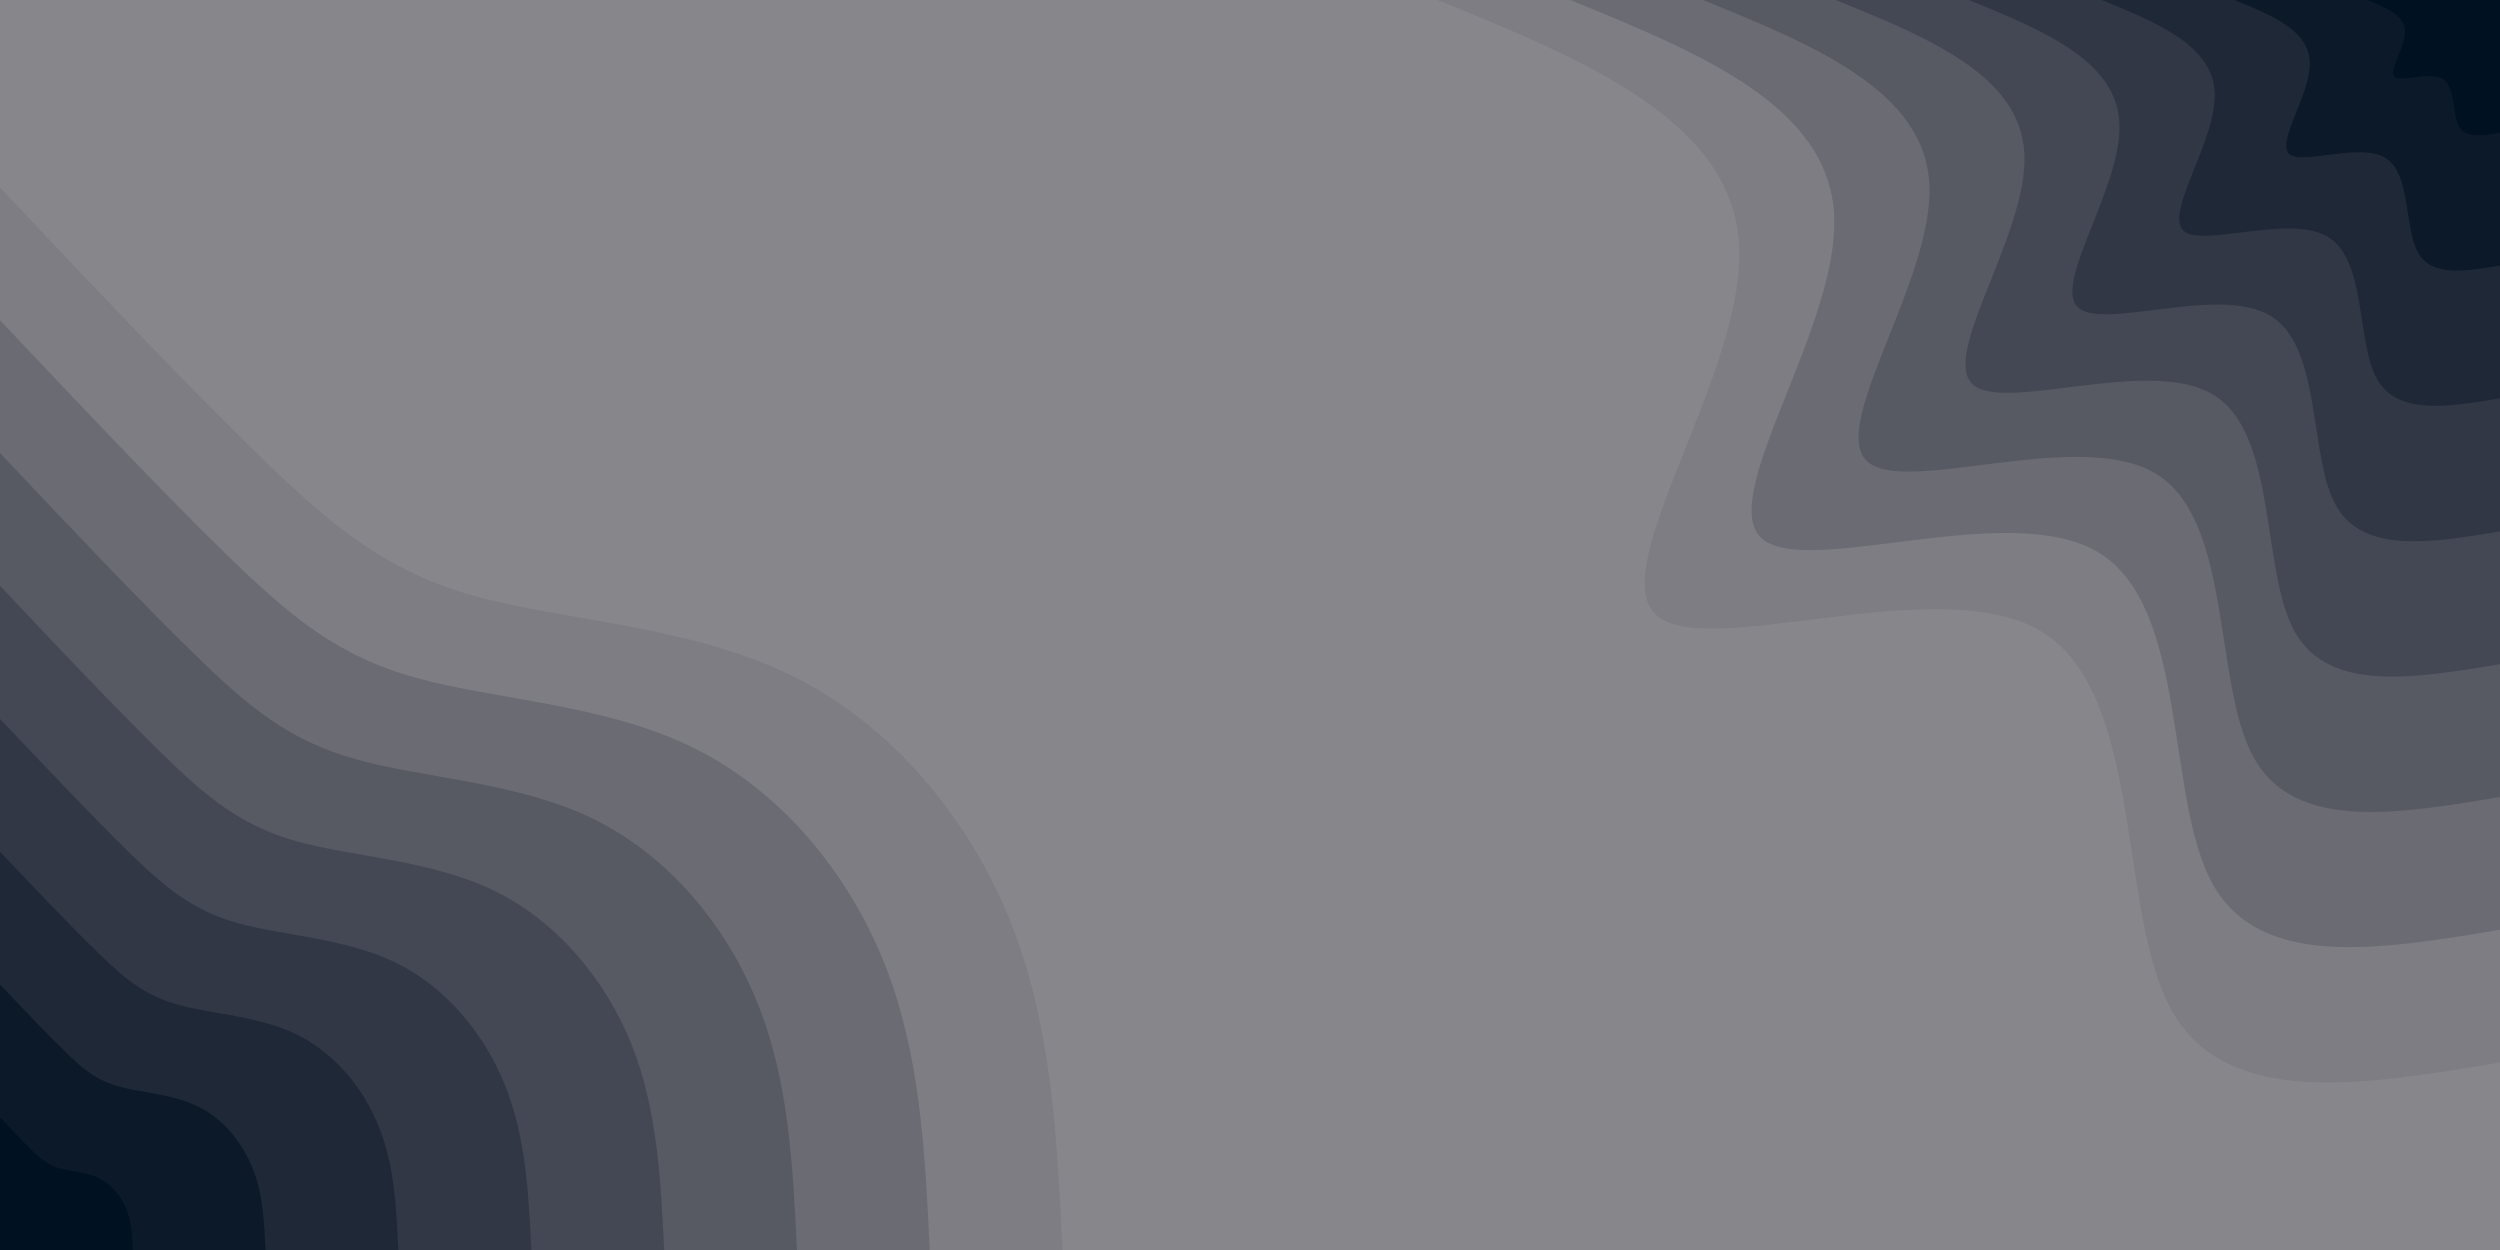 <svg id="visual" viewBox="0 0 900 450" width="900" height="450" xmlns="http://www.w3.org/2000/svg" xmlns:xlink="http://www.w3.org/1999/xlink" version="1.1"><rect x="0" y="0" width="900" height="450" fill="#87878b"></rect><defs><linearGradient id="grad1_0" x1="50%" y1="0%" x2="100%" y2="100%"><stop offset="10%" stop-color="#001122" stop-opacity="1"></stop><stop offset="90%" stop-color="#001122" stop-opacity="1"></stop></linearGradient></defs><defs><linearGradient id="grad1_1" x1="50%" y1="0%" x2="100%" y2="100%"><stop offset="10%" stop-color="#001122" stop-opacity="1"></stop><stop offset="90%" stop-color="#152030" stop-opacity="1"></stop></linearGradient></defs><defs><linearGradient id="grad1_2" x1="50%" y1="0%" x2="100%" y2="100%"><stop offset="10%" stop-color="#282f3e" stop-opacity="1"></stop><stop offset="90%" stop-color="#152030" stop-opacity="1"></stop></linearGradient></defs><defs><linearGradient id="grad1_3" x1="50%" y1="0%" x2="100%" y2="100%"><stop offset="10%" stop-color="#282f3e" stop-opacity="1"></stop><stop offset="90%" stop-color="#3b3f4c" stop-opacity="1"></stop></linearGradient></defs><defs><linearGradient id="grad1_4" x1="50%" y1="0%" x2="100%" y2="100%"><stop offset="10%" stop-color="#4d505b" stop-opacity="1"></stop><stop offset="90%" stop-color="#3b3f4c" stop-opacity="1"></stop></linearGradient></defs><defs><linearGradient id="grad1_5" x1="50%" y1="0%" x2="100%" y2="100%"><stop offset="10%" stop-color="#4d505b" stop-opacity="1"></stop><stop offset="90%" stop-color="#60626b" stop-opacity="1"></stop></linearGradient></defs><defs><linearGradient id="grad1_6" x1="50%" y1="0%" x2="100%" y2="100%"><stop offset="10%" stop-color="#74747b" stop-opacity="1"></stop><stop offset="90%" stop-color="#60626b" stop-opacity="1"></stop></linearGradient></defs><defs><linearGradient id="grad1_7" x1="50%" y1="0%" x2="100%" y2="100%"><stop offset="10%" stop-color="#74747b" stop-opacity="1"></stop><stop offset="90%" stop-color="#87878b" stop-opacity="1"></stop></linearGradient></defs><defs><linearGradient id="grad2_0" x1="0%" y1="0%" x2="50%" y2="100%"><stop offset="10%" stop-color="#001122" stop-opacity="1"></stop><stop offset="90%" stop-color="#001122" stop-opacity="1"></stop></linearGradient></defs><defs><linearGradient id="grad2_1" x1="0%" y1="0%" x2="50%" y2="100%"><stop offset="10%" stop-color="#152030" stop-opacity="1"></stop><stop offset="90%" stop-color="#001122" stop-opacity="1"></stop></linearGradient></defs><defs><linearGradient id="grad2_2" x1="0%" y1="0%" x2="50%" y2="100%"><stop offset="10%" stop-color="#152030" stop-opacity="1"></stop><stop offset="90%" stop-color="#282f3e" stop-opacity="1"></stop></linearGradient></defs><defs><linearGradient id="grad2_3" x1="0%" y1="0%" x2="50%" y2="100%"><stop offset="10%" stop-color="#3b3f4c" stop-opacity="1"></stop><stop offset="90%" stop-color="#282f3e" stop-opacity="1"></stop></linearGradient></defs><defs><linearGradient id="grad2_4" x1="0%" y1="0%" x2="50%" y2="100%"><stop offset="10%" stop-color="#3b3f4c" stop-opacity="1"></stop><stop offset="90%" stop-color="#4d505b" stop-opacity="1"></stop></linearGradient></defs><defs><linearGradient id="grad2_5" x1="0%" y1="0%" x2="50%" y2="100%"><stop offset="10%" stop-color="#60626b" stop-opacity="1"></stop><stop offset="90%" stop-color="#4d505b" stop-opacity="1"></stop></linearGradient></defs><defs><linearGradient id="grad2_6" x1="0%" y1="0%" x2="50%" y2="100%"><stop offset="10%" stop-color="#60626b" stop-opacity="1"></stop><stop offset="90%" stop-color="#74747b" stop-opacity="1"></stop></linearGradient></defs><defs><linearGradient id="grad2_7" x1="0%" y1="0%" x2="50%" y2="100%"><stop offset="10%" stop-color="#87878b" stop-opacity="1"></stop><stop offset="90%" stop-color="#74747b" stop-opacity="1"></stop></linearGradient></defs><g transform="translate(900, 0)"><path d="M0 382.5C-49.3 390.8 -98.5 399 -118.2 363.8C-137.9 328.5 -127.9 249.8 -165.2 227.3C-202.4 204.9 -286.8 238.6 -304.2 221C-321.6 203.4 -272 134.4 -273.9 89C-275.8 43.6 -329.1 21.8 -382.5 0L0 0Z" fill="#7d7d83"></path><path d="M0 334.7C-43.1 341.9 -86.2 349.1 -103.4 318.3C-120.6 287.5 -111.9 218.6 -144.5 198.9C-177.1 179.2 -250.9 208.8 -266.2 193.4C-281.4 178 -238 117.6 -239.7 77.9C-241.3 38.1 -288 19.1 -334.7 0L0 0Z" fill="#6a6b73"></path><path d="M0 286.9C-36.9 293.1 -73.9 299.3 -88.6 272.8C-103.4 246.4 -96 187.4 -123.9 170.5C-151.8 153.6 -215.1 179 -228.1 165.8C-241.2 152.5 -204 100.8 -205.4 66.7C-206.8 32.7 -246.9 16.3 -286.9 0L0 0Z" fill="#575963"></path><path d="M0 239.1C-30.8 244.2 -61.6 249.4 -73.9 227.4C-86.2 205.3 -80 156.1 -103.2 142.1C-126.5 128 -179.2 149.1 -190.1 138.1C-201 127.1 -170 84 -171.2 55.6C-172.4 27.2 -205.7 13.6 -239.1 0L0 0Z" fill="#444854"></path><path d="M0 191.3C-24.6 195.4 -49.3 199.5 -59.1 181.9C-68.9 164.3 -64 124.9 -82.6 113.7C-101.2 102.4 -143.4 119.3 -152.1 110.5C-160.8 101.7 -136 67.2 -137 44.5C-137.9 21.8 -164.6 10.9 -191.2 0L0 0Z" fill="#313745"></path><path d="M0 143.4C-18.5 146.5 -36.9 149.6 -44.3 136.4C-51.7 123.2 -48 93.7 -61.9 85.3C-75.9 76.8 -107.5 89.5 -114.1 82.9C-120.6 76.3 -102 50.4 -102.7 33.4C-103.4 16.3 -123.4 8.2 -143.4 0L0 0Z" fill="#1f2837"></path><path d="M0 95.6C-12.3 97.7 -24.6 99.8 -29.5 90.9C-34.5 82.1 -32 62.5 -41.3 56.8C-50.6 51.2 -71.7 59.7 -76 55.3C-80.4 50.8 -68 33.6 -68.5 22.2C-68.9 10.9 -82.3 5.4 -95.6 0L0 0Z" fill="#0c1929"></path><path d="M0 47.8C-6.2 48.8 -12.3 49.9 -14.8 45.5C-17.2 41.1 -16 31.2 -20.6 28.4C-25.3 25.6 -35.8 29.8 -38 27.6C-40.2 25.4 -34 16.8 -34.2 11.1C-34.5 5.4 -41.1 2.7 -47.8 0L0 0Z" fill="#001122"></path></g><g transform="translate(0, 450)"><path d="M0 -382.5C33.3 -347.2 66.6 -312 93 -286.3C119.4 -260.6 138.8 -244.4 171 -235.4C203.3 -226.5 248.4 -224.7 284.8 -206.9C321.2 -189.1 348.9 -155.3 363.8 -118.2C378.6 -81 380.6 -40.5 382.5 0L0 0Z" fill="#7d7d83"></path><path d="M0 -334.7C29.2 -303.8 58.3 -273 81.4 -250.5C104.5 -228 121.5 -213.8 149.7 -206C177.9 -198.1 217.3 -196.6 249.2 -181C281 -165.5 305.3 -135.9 318.3 -103.4C331.3 -70.9 333 -35.5 334.7 0L0 0Z" fill="#6a6b73"></path><path d="M0 -286.9C25 -260.4 50 -234 69.8 -214.7C89.5 -195.4 104.1 -183.3 128.3 -176.6C152.5 -169.8 186.3 -168.5 213.6 -155.2C240.9 -141.8 261.7 -116.5 272.8 -88.6C284 -60.8 285.4 -30.4 286.9 0L0 0Z" fill="#575963"></path><path d="M0 -239.1C20.8 -217 41.7 -195 58.1 -178.9C74.6 -162.8 86.8 -152.7 106.9 -147.1C127.1 -141.5 155.2 -140.4 178 -129.3C200.7 -118.2 218.1 -97.1 227.4 -73.9C236.6 -50.7 237.9 -25.3 239.1 0L0 0Z" fill="#444854"></path><path d="M0 -191.2C16.7 -173.6 33.3 -156 46.5 -143.1C59.7 -130.3 69.4 -122.2 85.5 -117.7C101.6 -113.2 124.2 -112.3 142.4 -103.5C160.6 -94.6 174.5 -77.7 181.9 -59.1C189.3 -40.5 190.3 -20.3 191.3 0L0 0Z" fill="#313745"></path><path d="M0 -143.4C12.5 -130.2 25 -117 34.9 -107.4C44.8 -97.7 52.1 -91.6 64.1 -88.3C76.2 -84.9 93.1 -84.3 106.8 -77.6C120.4 -70.9 130.9 -58.3 136.4 -44.3C142 -30.4 142.7 -15.2 143.4 0L0 0Z" fill="#1f2837"></path><path d="M0 -95.6C8.3 -86.8 16.7 -78 23.3 -71.6C29.8 -65.1 34.7 -61.1 42.8 -58.9C50.8 -56.6 62.1 -56.2 71.2 -51.7C80.3 -47.3 87.2 -38.8 90.9 -29.5C94.7 -20.3 95.1 -10.1 95.6 0L0 0Z" fill="#0c1929"></path><path d="M0 -47.8C4.2 -43.4 8.3 -39 11.6 -35.8C14.9 -32.6 17.4 -30.5 21.4 -29.4C25.4 -28.3 31 -28.1 35.6 -25.9C40.1 -23.6 43.6 -19.4 45.5 -14.8C47.3 -10.1 47.6 -5.1 47.8 0L0 0Z" fill="#001122"></path></g></svg>